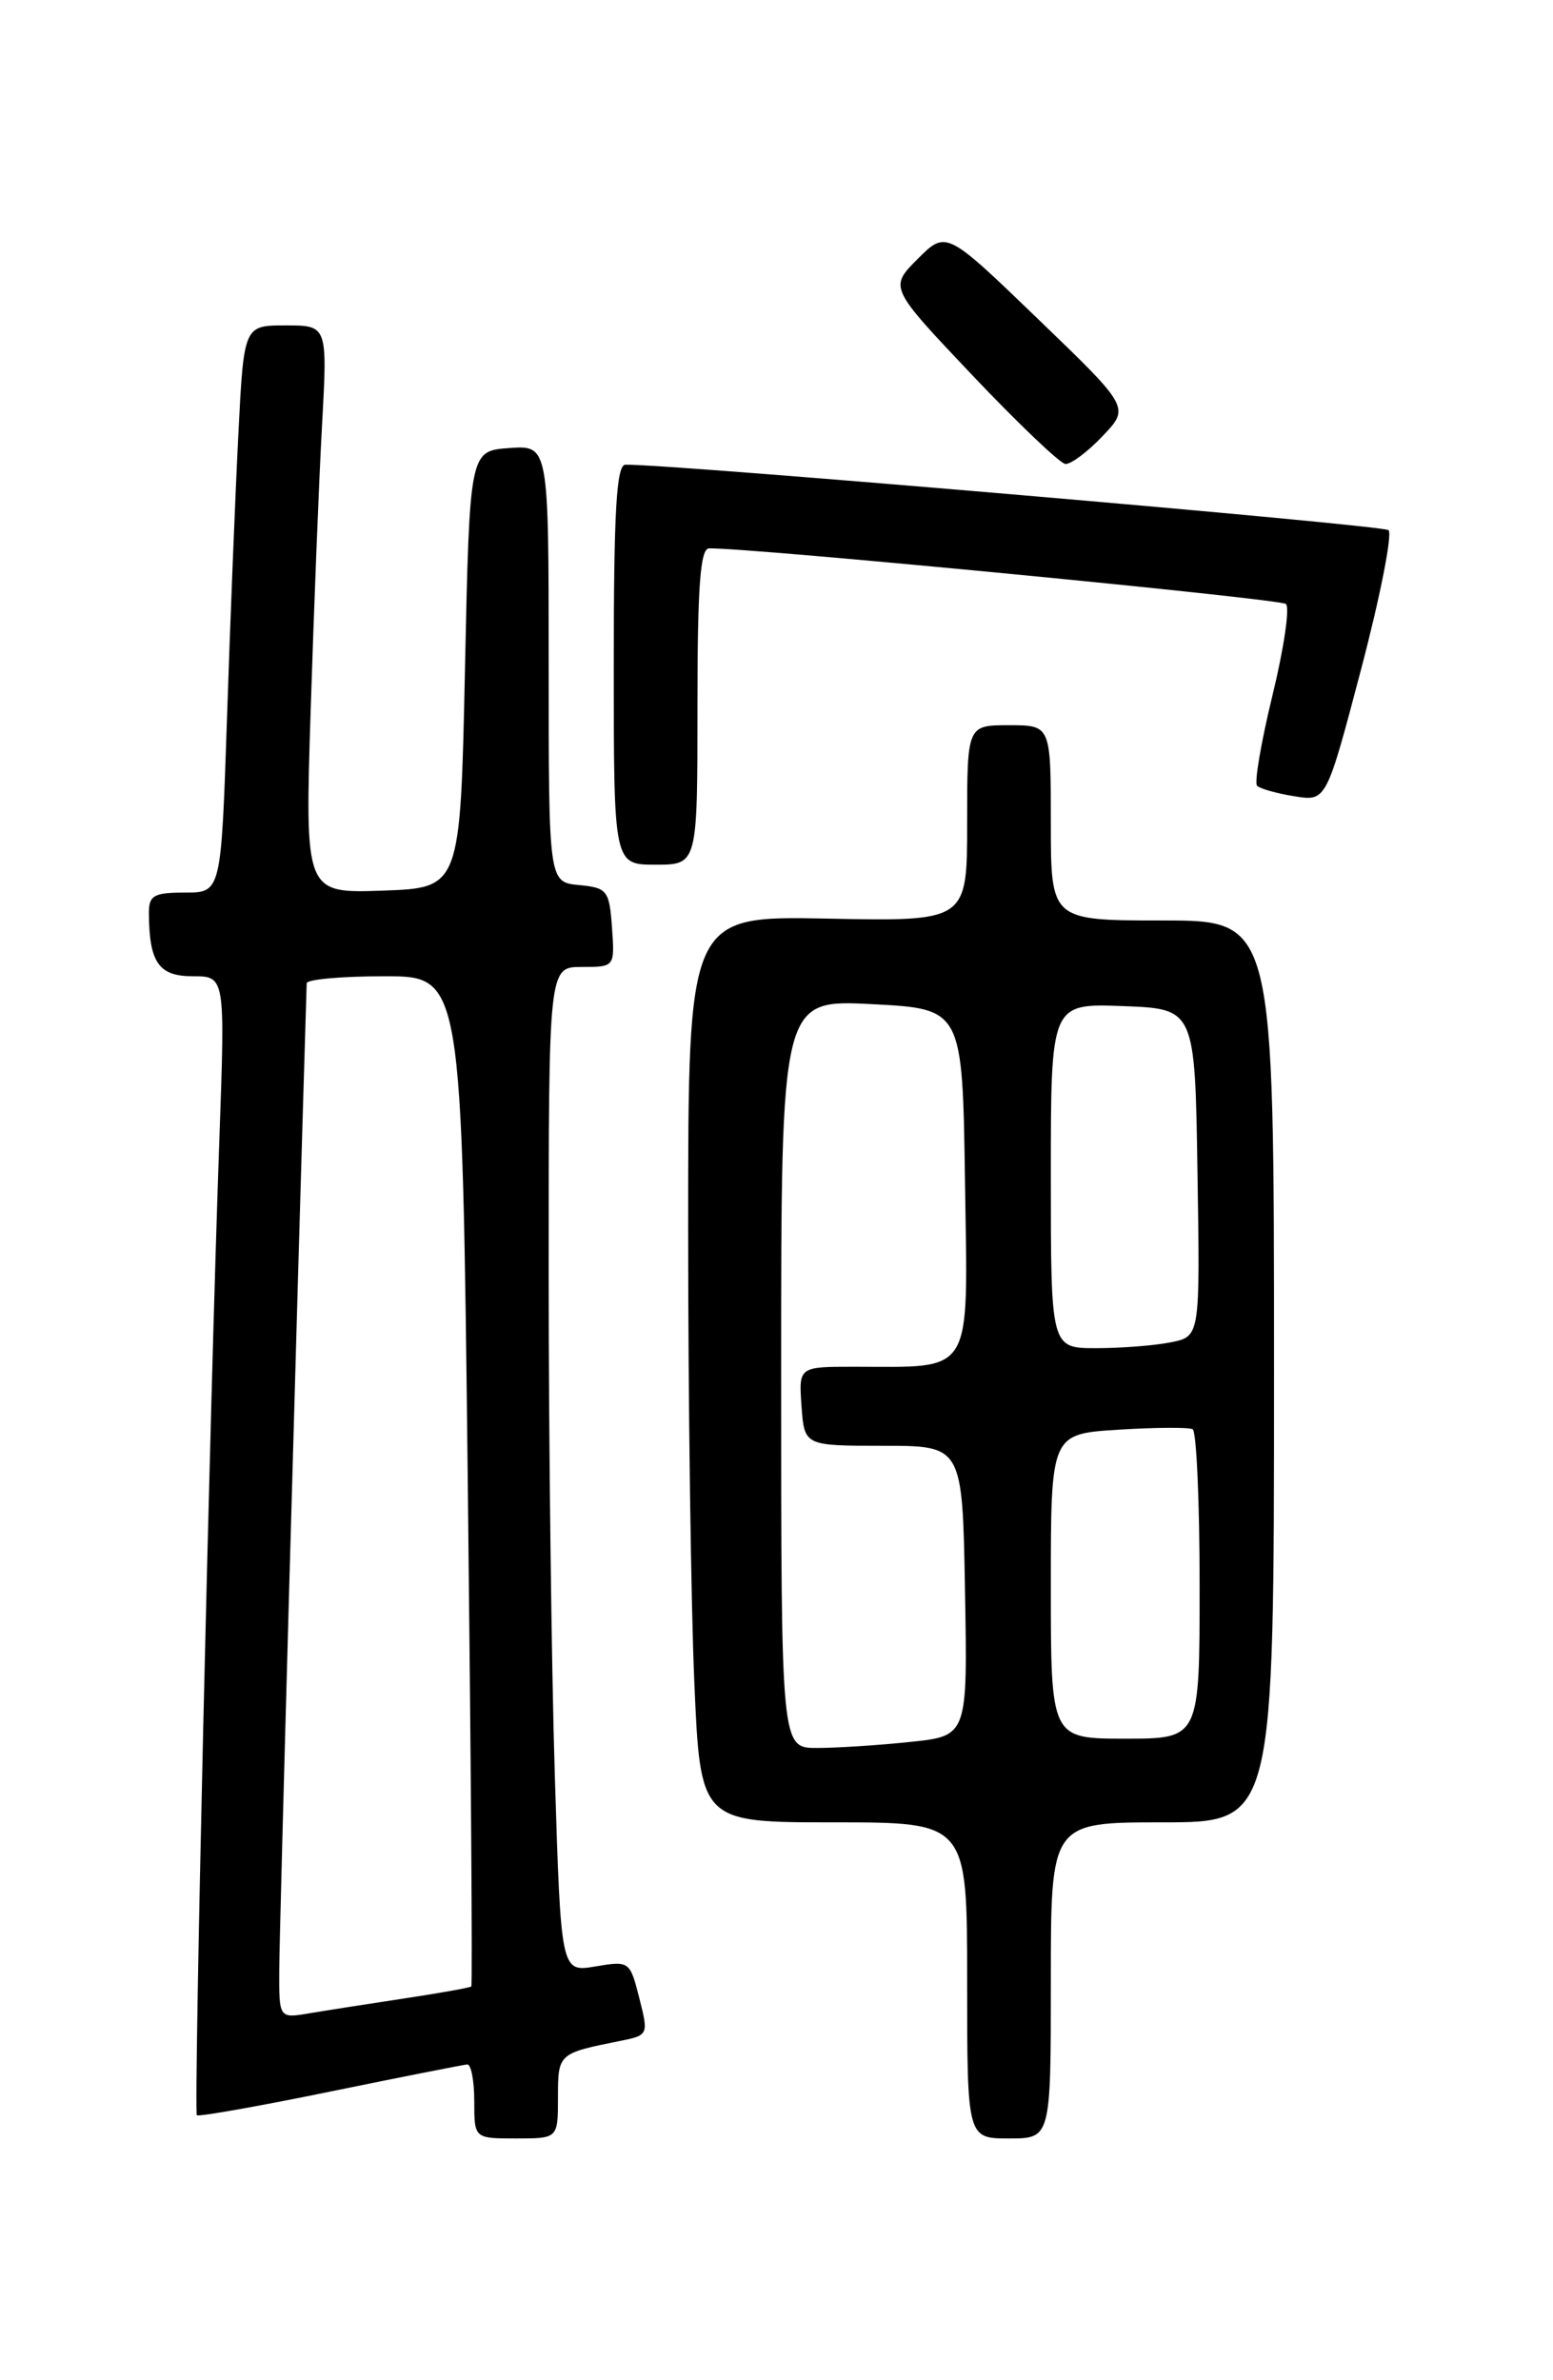 <?xml version="1.0" encoding="UTF-8" standalone="no"?>
<!DOCTYPE svg PUBLIC "-//W3C//DTD SVG 1.1//EN" "http://www.w3.org/Graphics/SVG/1.1/DTD/svg11.dtd" >
<svg xmlns="http://www.w3.org/2000/svg" xmlns:xlink="http://www.w3.org/1999/xlink" version="1.1" viewBox="0 0 167 256">
 <g >
 <path fill="currentColor"
d=" M 60.00 225.57 C 60.00 220.87 60.03 220.85 66.63 219.52 C 69.74 218.90 69.75 218.86 68.74 214.88 C 67.74 210.93 67.67 210.88 64.02 211.50 C 60.32 212.12 60.32 212.12 59.66 190.90 C 59.30 179.23 59.00 154.90 59.00 136.84 C 59.00 104.00 59.00 104.00 62.56 104.00 C 66.11 104.00 66.11 104.00 65.81 99.75 C 65.52 95.76 65.30 95.48 62.25 95.19 C 59.00 94.87 59.00 94.87 59.00 71.38 C 59.00 47.89 59.00 47.89 54.75 48.19 C 50.50 48.50 50.50 48.50 50.00 72.00 C 49.50 95.50 49.50 95.50 41.14 95.79 C 32.78 96.08 32.78 96.08 33.41 76.29 C 33.76 65.41 34.30 51.66 34.63 45.75 C 35.22 35.00 35.22 35.00 30.72 35.00 C 26.22 35.00 26.22 35.00 25.63 46.75 C 25.30 53.21 24.75 66.94 24.41 77.25 C 23.78 96.00 23.78 96.00 19.89 96.00 C 16.52 96.00 16.00 96.30 16.01 98.25 C 16.05 103.53 17.07 105.00 20.72 105.00 C 24.21 105.00 24.21 105.00 23.60 122.25 C 22.57 150.65 20.81 227.14 21.17 227.50 C 21.35 227.68 27.80 226.54 35.50 224.96 C 43.20 223.38 49.84 222.07 50.25 222.04 C 50.66 222.02 51.00 223.80 51.00 226.00 C 51.00 230.00 51.00 230.00 55.50 230.00 C 60.00 230.00 60.00 230.00 60.00 225.57 Z  M 113.00 213.00 C 113.00 196.00 113.00 196.00 125.00 196.00 C 137.00 196.00 137.00 196.00 137.00 147.50 C 137.00 99.00 137.00 99.00 125.00 99.00 C 113.00 99.00 113.00 99.00 113.00 88.50 C 113.00 78.00 113.00 78.00 108.50 78.00 C 104.00 78.00 104.00 78.00 104.00 88.55 C 104.00 99.10 104.00 99.10 89.00 98.80 C 74.00 98.50 74.00 98.50 74.00 132.09 C 74.00 150.57 74.30 172.50 74.66 180.84 C 75.31 196.00 75.31 196.00 89.66 196.00 C 104.00 196.00 104.00 196.00 104.00 213.00 C 104.00 230.00 104.00 230.00 108.50 230.00 C 113.00 230.00 113.00 230.00 113.00 213.00 Z  M 75.00 76.00 C 75.00 63.08 75.30 58.99 76.25 58.98 C 80.60 58.89 137.65 64.40 138.28 64.96 C 138.71 65.35 138.06 69.77 136.83 74.80 C 135.61 79.83 134.86 84.20 135.18 84.51 C 135.49 84.83 137.30 85.34 139.19 85.64 C 142.62 86.20 142.62 86.20 146.37 71.96 C 148.43 64.13 149.75 57.40 149.31 57.02 C 148.67 56.46 72.08 49.89 67.25 49.98 C 66.29 49.99 66.00 54.98 66.00 71.50 C 66.00 93.00 66.00 93.00 70.50 93.00 C 75.00 93.00 75.00 93.00 75.00 76.00 Z  M 118.56 46.91 C 121.50 43.83 121.50 43.83 111.62 34.31 C 101.75 24.79 101.75 24.79 98.68 27.85 C 95.62 30.92 95.62 30.92 104.56 40.36 C 109.48 45.55 113.98 49.84 114.56 49.90 C 115.15 49.95 116.95 48.61 118.56 46.91 Z  M 30.03 211.80 C 30.04 207.95 31.91 140.85 32.98 105.75 C 32.99 105.34 36.75 105.00 41.34 105.00 C 49.68 105.00 49.68 105.00 50.30 159.20 C 50.64 189.02 50.82 213.52 50.68 213.65 C 50.55 213.78 47.31 214.36 43.47 214.94 C 39.64 215.52 35.04 216.24 33.25 216.54 C 30.00 217.09 30.00 217.09 30.03 211.80 Z  M 84.00 147.75 C 84.00 107.50 84.00 107.50 93.75 108.00 C 103.50 108.50 103.50 108.50 103.77 127.12 C 104.08 148.25 104.83 147.00 91.82 147.00 C 85.89 147.00 85.89 147.00 86.19 151.25 C 86.50 155.50 86.50 155.50 95.00 155.50 C 103.50 155.50 103.50 155.50 103.77 171.10 C 104.05 186.71 104.05 186.71 97.88 187.35 C 94.48 187.71 89.97 188.00 87.85 188.00 C 84.00 188.00 84.00 188.00 84.00 147.75 Z  M 113.00 170.61 C 113.00 154.23 113.00 154.23 120.25 153.77 C 124.24 153.52 127.84 153.50 128.25 153.72 C 128.66 153.94 129.00 161.52 129.00 170.56 C 129.00 187.00 129.00 187.00 121.00 187.00 C 113.00 187.00 113.00 187.00 113.00 170.61 Z  M 113.00 126.46 C 113.00 107.92 113.00 107.92 120.75 108.21 C 128.50 108.50 128.50 108.50 128.77 126.12 C 129.05 143.74 129.05 143.74 125.90 144.37 C 124.17 144.72 120.56 145.00 117.88 145.00 C 113.00 145.00 113.00 145.00 113.00 126.46 Z "/>
</g>
</svg>